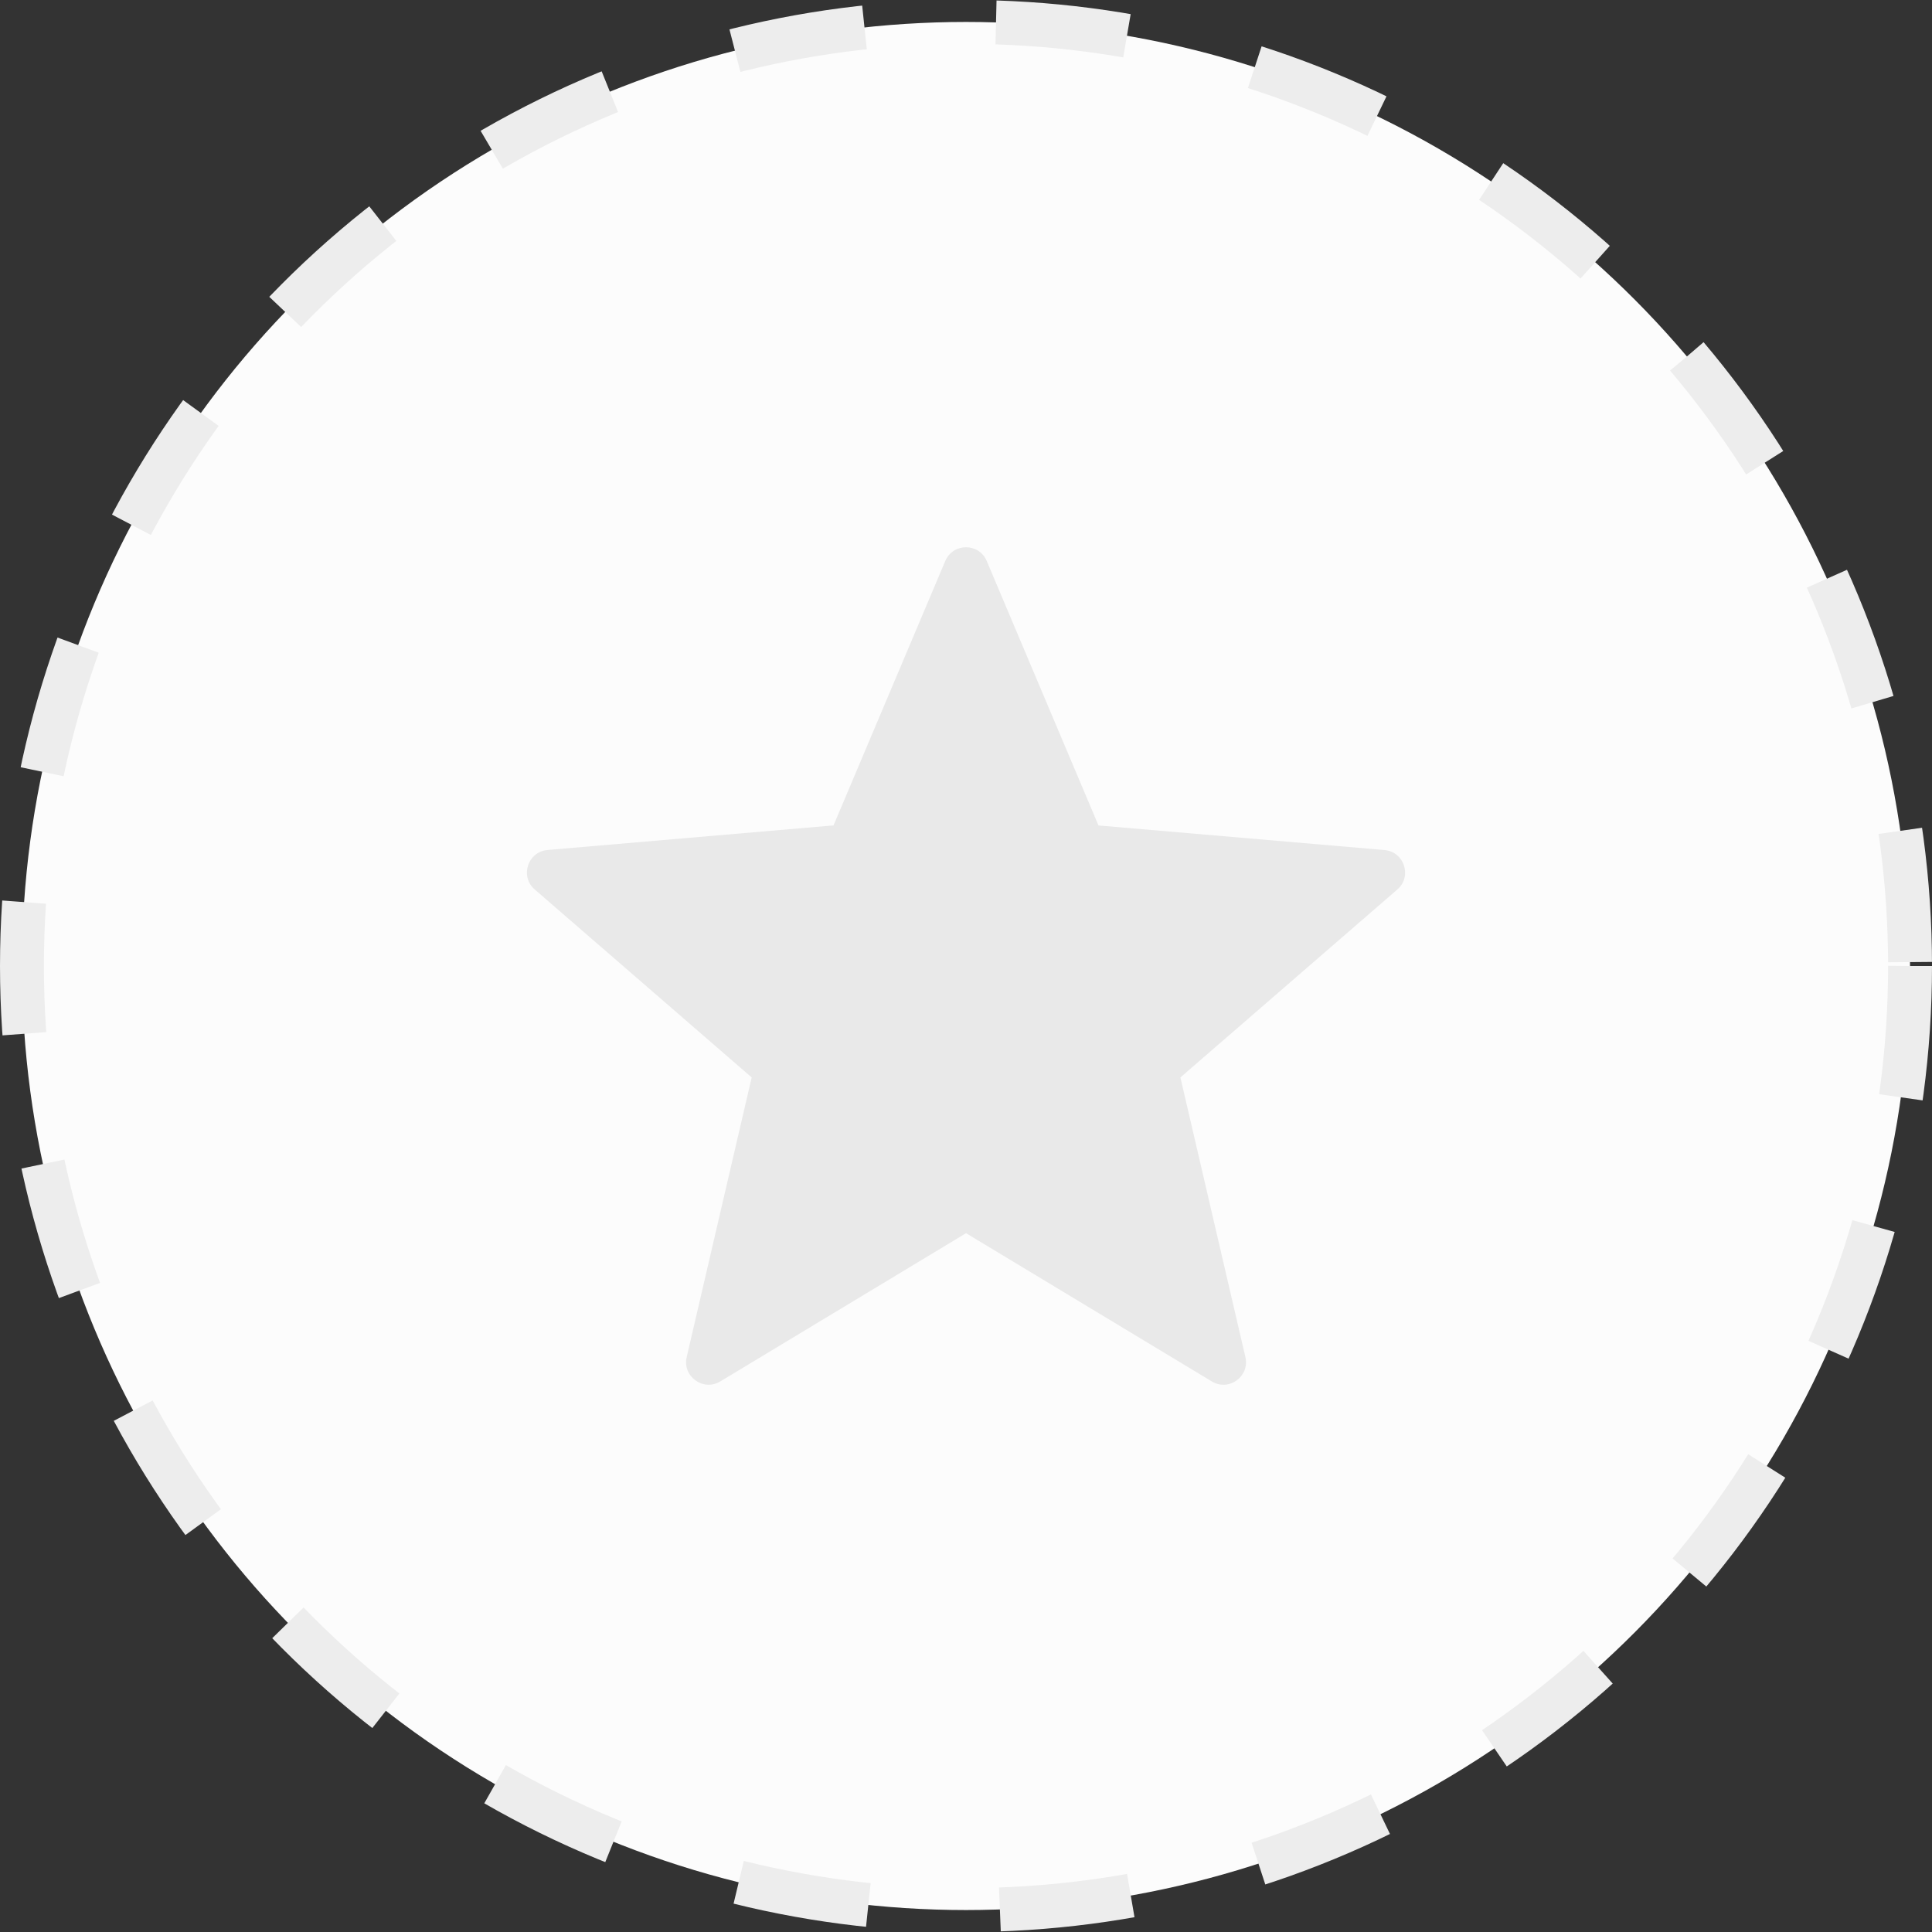 <svg width="44" height="44" viewBox="0 0 44 44" fill="none" xmlns="http://www.w3.org/2000/svg">
<rect x="0" y="0" width="44" height="44" fill="#333333" stroke="none"/>
<circle cx="22" cy="22" r="21.5" fill="#FCFCFC" stroke="#EDEDED" stroke-dasharray="3 3"/>
<g clip-path="url(#clip0)">
<path d="M22.473 12.778L25.017 18.799L31.53 19.359C31.982 19.398 32.166 19.962 31.823 20.258L26.883 24.538L28.363 30.906C28.466 31.348 27.986 31.696 27.598 31.461L22.001 28.085L16.404 31.461C16.015 31.695 15.536 31.347 15.639 30.906L17.119 24.538L12.178 20.257C11.835 19.961 12.018 19.397 12.47 19.358L18.983 18.798L21.527 12.778C21.704 12.359 22.297 12.359 22.473 12.778Z" fill="#E9E9E9"/>
</g>
<defs>
<clipPath id="clip0">
<rect width="20" height="20" fill="white" transform="translate(12 12)"/>
</clipPath>
</defs>
</svg>
